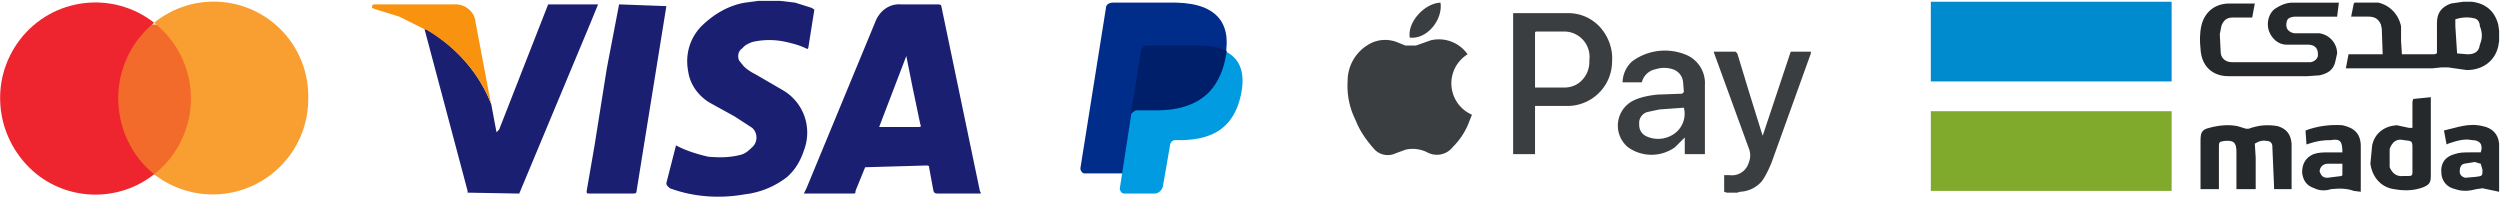 <svg xmlns="http://www.w3.org/2000/svg" xml:space="preserve" overflow="hidden" viewBox="0 0 2855 225"><g fill-rule="evenodd"><path fill="#F36B2B" d="M129 28h96v171h-96Z"/><path fill="#EE252F" d="M135 112c0-33 15-65 41-86C129-11 60-3 23 45S-5 161 42 199c39 31 95 31 134 0-26-21-41-53-41-87"/><path fill="#F99E30" d="M352 113a109 109 0 0 1-176 86 110 110 0 0 0 0-173 108 108 0 0 1 176 87"/><path fill="#1A1F71" d="M1120 221h-49c-2 0-4 0-5-3l-5-27c0-1 0-2-3-2l-70 2-11 27c0 2 0 3-2 3h-57l3-6 79-191c5-12 16-20 29-19h42c3 0 4 1 4 2l44 211 1 2v1Zm-85-157-31 81h45c3 0 3-1 2-3l-9-43-7-35ZM891 1l17 2 19 6 3 2-7 44-1 1c-8-4-15-6-24-8-13-3-26-3-39 0-5 2-9 4-11 7-5 3-6 9-4 14l4 5c3 4 9 8 15 11l31 18c24 14 34 43 24 69-4 12-10 22-19 30a97 97 0 0 1-49 20c-28 5-58 3-85-7-2-2-4-3-4-6l11-43c11 6 24 10 37 13 13 1 24 1 36-2 5-1 9-4 13-8a15 15 0 0 0 1-23l-20-13-29-16c-13-8-22-21-24-35-4-20 2-40 17-54 14-13 30-22 48-25l15-2h25ZM561 119l6 32 3-3L626 5h57l-9 22-81 194h-3l-56-1v-2L485 34v-1l3 1c33 20 59 49 73 85Zm137 102h-24c-4 0-4 0-4-3l9-52 14-88 14-73 54 2-25 155-9 56c0 3-2 3-4 3h-25Z"/><path fill="#F8920F" d="M561 119c-14-36-40-65-74-85l-3-1-28-14-29-9c0-1-3 0-2-2 0-2 0-3 3-3h90c12-1 23 7 25 19v1l17 90 1 4Z"/><path fill="#002C8A" d="m1398 70-116 128h-44c-2 0-5-4-4-7l29-182c0-4 4-6 8-6h72c50 1 65 27 55 67Z"/><path fill="#009BE1" d="M1400 59c18 9 22 27 17 50-8 36-31 50-66 51h-9c-3 0-6 3-6 7l-8 46c-1 4-5 8-9 8h-36c-2 0-5-4-4-7l13-84c0-3 108-71 108-71Z"/><path fill="#001F6B" d="m1291 133 12-75c1-4 4-6 7-6h59c13 0 23 2 32 6-4 26-15 67-78 68h-25c-4 0-7 3-7 7Z"/><path fill="#26292C" d="m2854 47-1 6c-4 17-18 27-36 27l-21-3h-8l-10 1h-99l3-16h39c0 2 0 0 0 0l-1-29-1-5c-3-7-8-9-14-9h-20l3-15 1-1h27c13 3 23 13 26 27v17l1 15h36c3 0 4-1 4-2V26c0-11 5-18 16-22l14-2h10c16 2 26 11 30 26l1 7v12Zm-50-25v8l2 31 12 1c8 0 13-3 14-11 3-7 3-14 0-21 0-4-2-8-6-9-8-2-16-1-22 1ZM2671 3l-2 16h-49c-7 1-9 3-9 10 0 5 4 8 9 9h29c12 2 20 12 20 23l-2 9c-2 10-9 14-18 16l-14 1h-90c-19 0-31-12-32-31-1-9-1-18 1-27 4-16 16-25 32-25h29l-3 16h-22c-6 0-10 2-13 9l-2 10 1 20c0 7 5 12 13 12h90c5-1 9-5 8-10 0-6-4-10-11-10h-25c-9 0-17-7-20-16s0-20 7-25c6-4 13-7 20-7h53Z"/><path fill="#008BCF" d="M2480 2h-275v91h275V2Z"/><path fill="#80AA2C" d="M2480 127h-275v91h275v-91Z"/><path fill="#26292C" d="m2854 219-19-4-7 1c-7 2-16 3-24 0-10-2-16-10-16-19-1-10 4-18 15-21 6-2 11-2 18-2h12c3-9-1-14-10-14-9-2-18 1-27 4l-2 1-3-16c14-3 28-9 44-5 11 2 18 9 19 20v55Zm-28-34-12 2c-4 1-5 5-5 9s3 6 6 7l12-1c8-1 8-1 8-8l-2-7-7-2Zm-209 31h-20v-2l-2-47c0-3-2-6-6-6-5-1-9 0-14 3l1 16v36h-22v-43c0-11-4-13-14-12-6 1-6 1-6 8v47h-21v-55c0-9 1-13 10-15 11-3 22-4 32-2l10 3h3c11-4 21-5 33-3 10 3 15 9 16 20v52Zm138-70v-30l1-3 20-2v90c0 8-2 10-9 13-11 4-22 4-33 2-15-2-25-14-27-29l2-21c3-14 14-22 28-23l14 3h4Zm0 34v-10c0-9 0-9-10-10-8-2-13 2-16 10v21c3 7 8 11 16 10h6c3 0 4-1 4-4v-17Zm-80-6c0-12-2-16-13-14-9 0-16 1-25 4l-3 1-1-14v-2c13-5 28-7 42-6 14 3 21 10 21 24v52l-8-1c-8-3-17-3-26-2-6 2-13 2-19-1-9-3-13-9-14-18 0-10 4-17 13-21 6-2 11-2 18-2h15Zm0 13h-17c-5 0-9 4-9 9 2 5 4 7 9 7l16-2 1-1v-13Z"/><path fill="#3B3E40" d="m1972 220-3-1v-19h6a20 20 0 0 0 22-14 22 22 0 0 0 0-17l-39-107-1-3h25l2 2 14 46 14 45 1 3 1-3a129214 129214 0 0 0 31-93h23v2l-45 125c-3 7-6 14-11 21a35 35 0 0 1-25 12l-3 1h-12ZM1676 62a39 39 0 0 0 5 69l-4 10c-4 10-10 19-18 27a23 23 0 0 1-29 6c-8-4-17-5-25-3l-11 4a21 21 0 0 1-24-4c-9-10-17-21-22-34-7-14-10-29-9-45a48 48 0 0 1 22-40 37 37 0 0 1 34-4l10 4h12l17-6a40 40 0 0 1 42 16Zm77 59v55h-25V15h63a49 49 0 0 1 38 18c8 10 13 23 12 37a51 51 0 0 1-52 51h-36Zm0-21h33c7 0 13-2 18-6a30 30 0 0 0 11-25 29 29 0 0 0-28-33h-33l-1 1v63Zm122-6h-22a33 33 0 0 1 11-24 63 63 0 0 1 60-8 35 35 0 0 1 23 35v79h-23v-19l-11 11a46 46 0 0 1-54 0 32 32 0 0 1 6-53c8-4 18-6 28-7l28-1 2-2-1-12a17 17 0 0 0-12-14c-6-2-13-2-19 0a20 20 0 0 0-16 15Zm48 29-28 2-14 3a13 13 0 0 0-9 14 14 14 0 0 0 9 14 32 32 0 0 0 32-4 28 28 0 0 0 10-29Zm-313-80c-3-17 16-39 35-40 3 18-14 42-35 40Z"/></g></svg>
